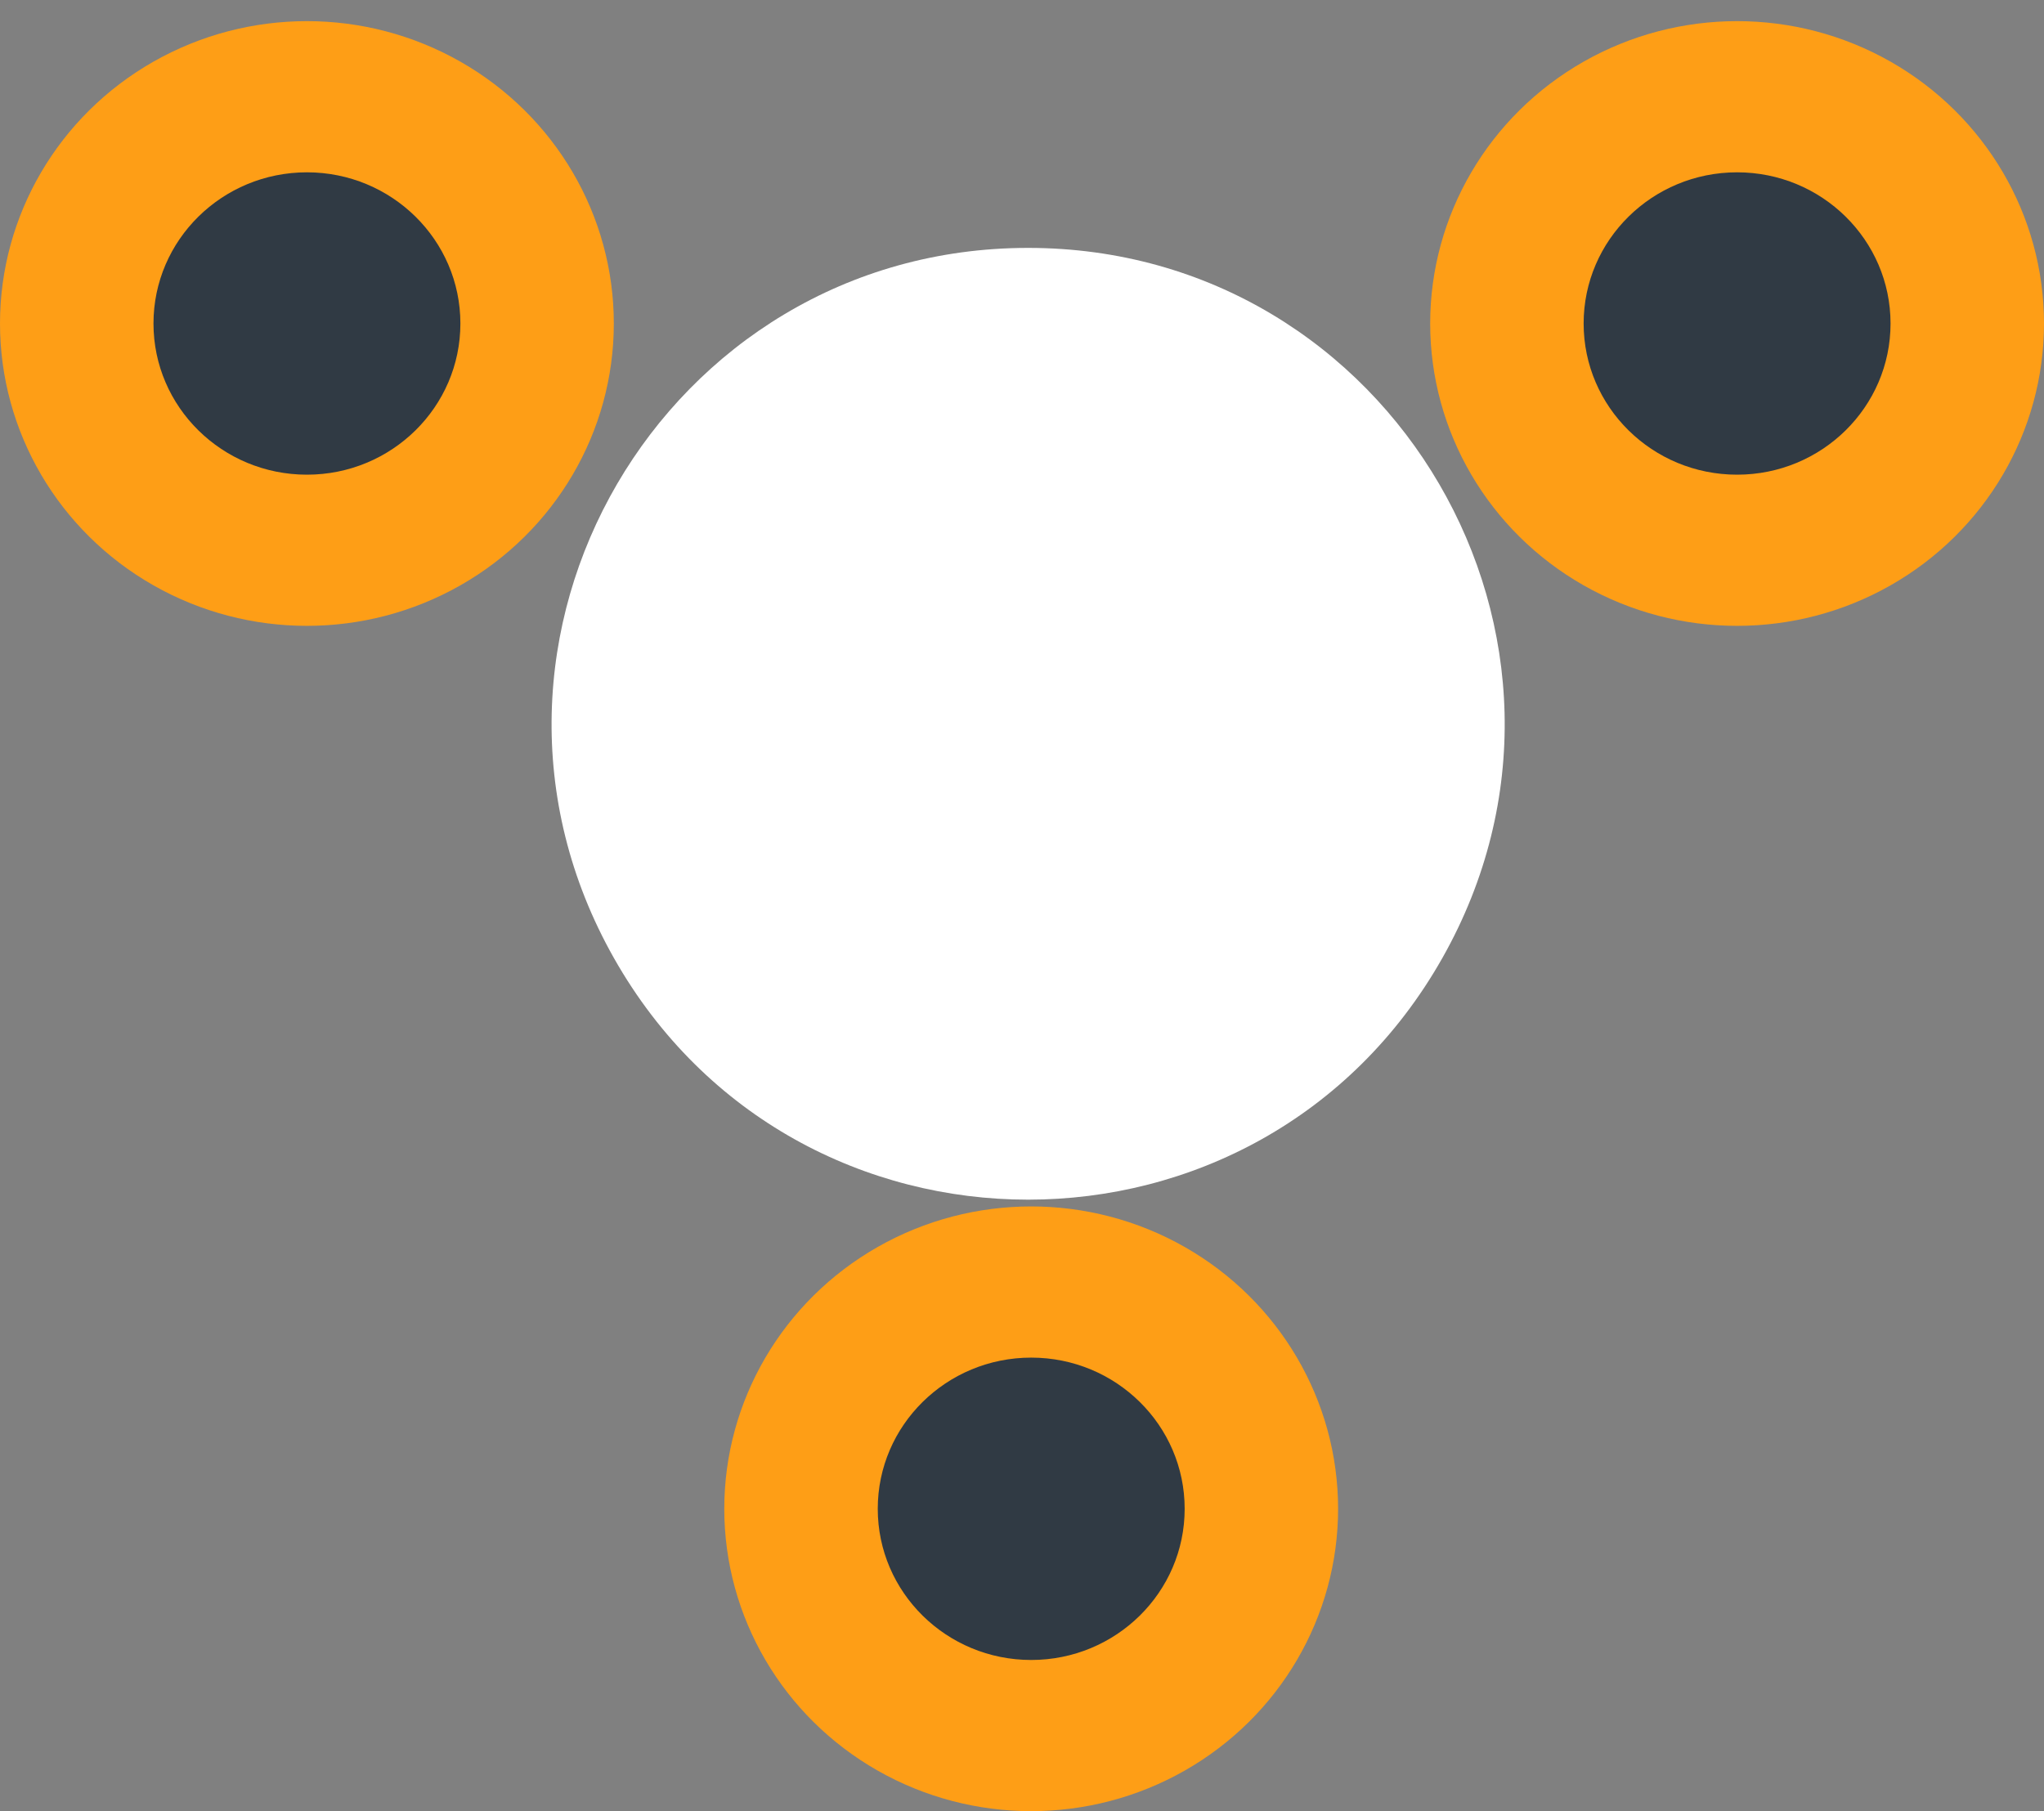 <svg width="79" height="70" viewBox="0 0 79 70" fill="none" xmlns="http://www.w3.org/2000/svg">
<rect x="0" y="0" width="79" height="70" fill="#808080" stroke="none"/>
<ellipse cx="67.138" cy="12.503" rx="11.862" ry="11.686" fill="#FE9E16"/>
<ellipse cx="39.855" cy="58.314" rx="11.862" ry="11.686" fill="#FE9E16"/>
<ellipse cx="11.862" cy="12.503" rx="11.862" ry="11.686" fill="#FE9E16"/>
<path d="M55.745 37.03C48.703 49.478 30.772 49.478 23.729 37.03V37.03C16.793 24.769 25.65 9.581 39.737 9.581V9.581C53.824 9.581 62.682 24.769 55.745 37.03V37.03Z" fill="white"/>
<ellipse cx="67.138" cy="12.503" rx="5.931" ry="5.843" fill="#303A44"/>
<ellipse cx="39.856" cy="58.314" rx="5.931" ry="5.843" fill="#303A44"/>
<ellipse cx="11.863" cy="12.503" rx="5.931" ry="5.843" fill="#303A44"/>
</svg>
